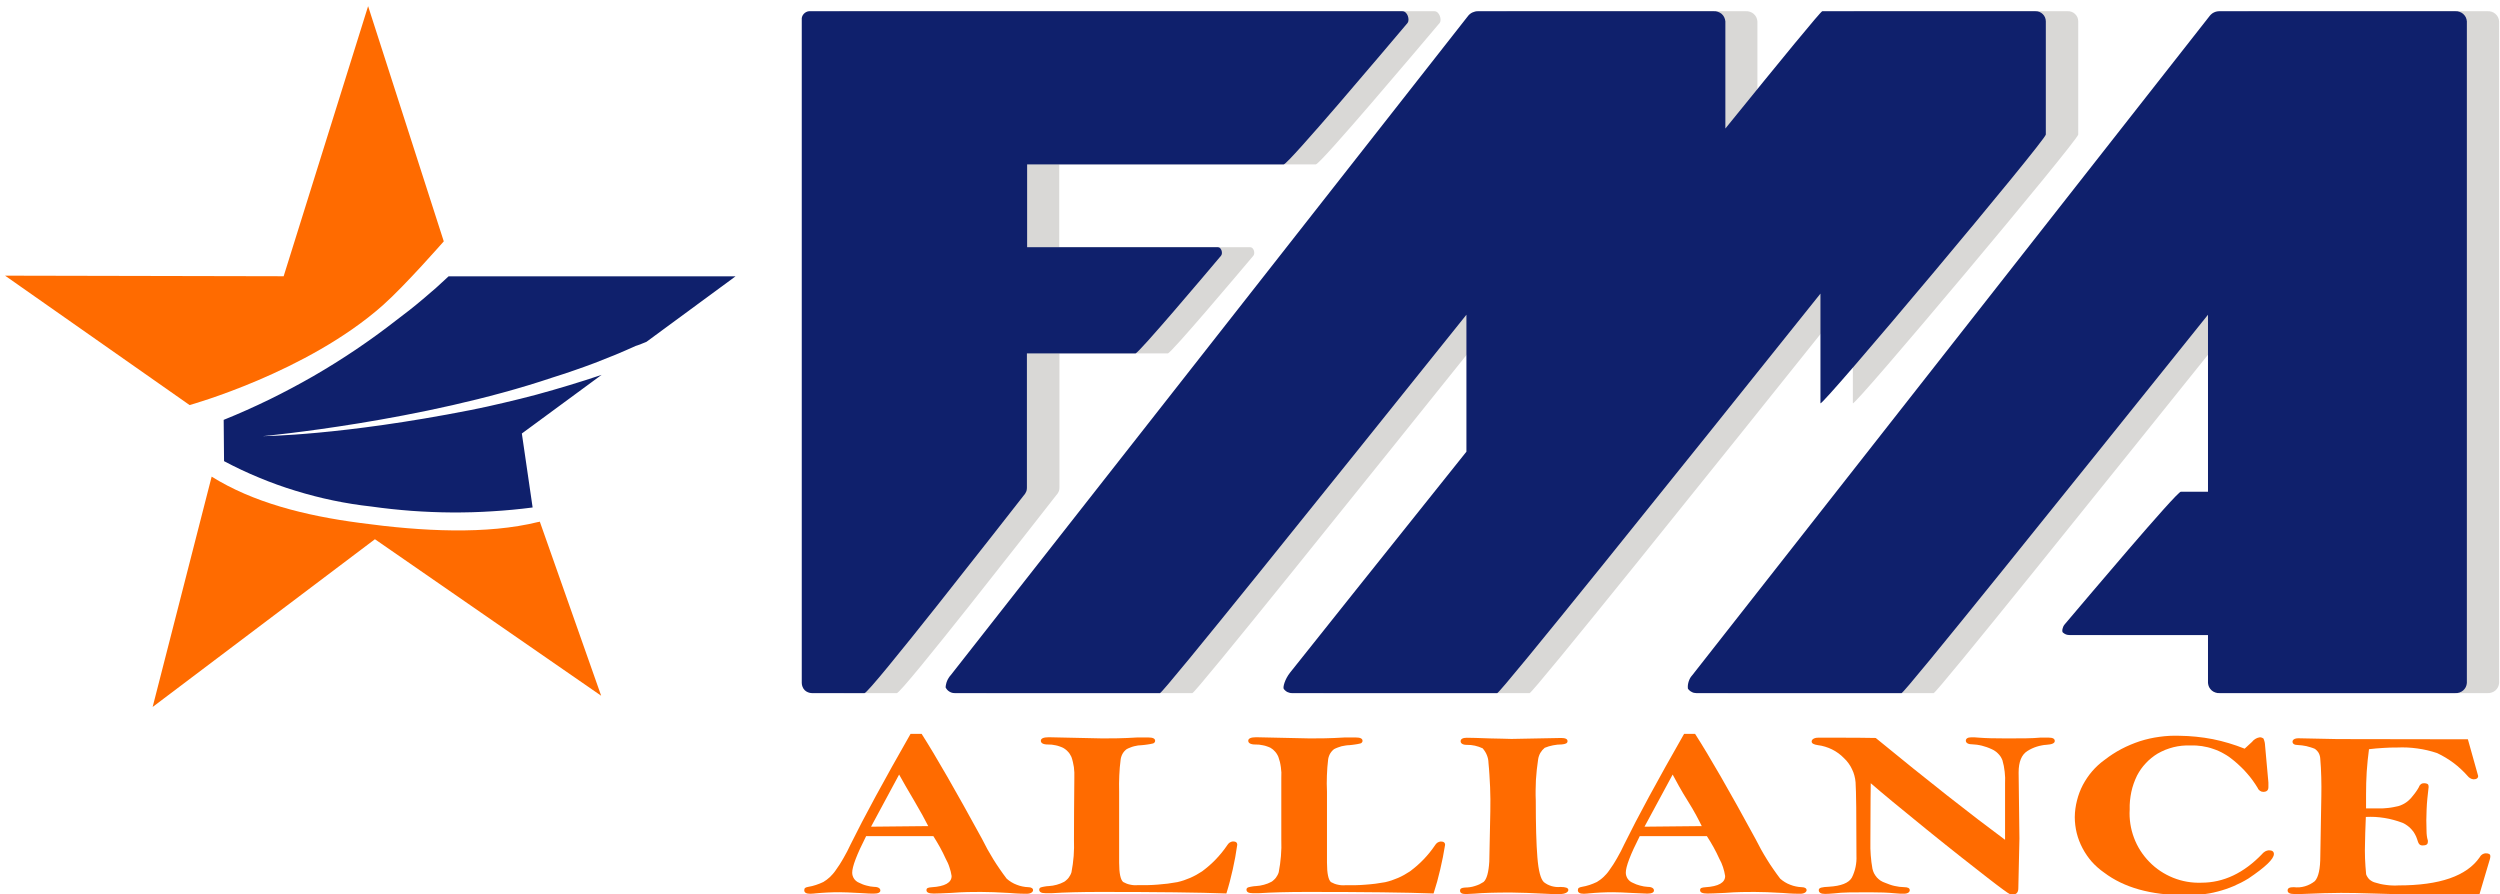 <svg xmlns="http://www.w3.org/2000/svg" viewBox="0 0 341 122" width="341" height="122">
	<style>
		tspan { white-space:pre }
		.shp0 { fill: #ffe2c7 } 
		.shp1 { fill: #d9d8d6 } 
		.shp2 { fill: #0f206c } 
		.shp3 { fill: #ff6b00 } 
	</style>
	<path id="Layer" class="shp0" d="M12.3 44.49L12.43 44.44L12.3 44.49Z" />
	<path id="Layer" fill-rule="evenodd" class="shp1" d="M282 1.53L252.94 1.53C252.74 1.53 247.41 8.03 239.71 17.53L239.71 2.91C239.7 2.72 239.64 2.53 239.56 2.35C239.47 2.18 239.35 2.02 239.2 1.89C239.06 1.77 238.89 1.67 238.7 1.61C238.52 1.54 238.32 1.52 238.13 1.53L206 1.53C205.88 1.53 205.75 1.54 205.63 1.57C205.51 1.59 205.39 1.63 205.28 1.69C205.16 1.74 205.06 1.8 204.96 1.88C204.86 1.96 204.77 2.04 204.69 2.14C204.53 2.35 142.13 81.85 134.11 92.08C134 92.19 133.91 92.32 133.83 92.45C133.74 92.58 133.67 92.72 133.61 92.86C133.55 93 133.5 93.15 133.47 93.3C133.43 93.45 133.41 93.61 133.4 93.76C133.46 93.88 133.53 93.98 133.61 94.08C133.7 94.18 133.8 94.26 133.91 94.33C134.02 94.4 134.14 94.45 134.26 94.49C134.38 94.52 134.51 94.54 134.64 94.54L162.64 94.54C163.05 94.54 184.7 67.54 204.44 42.93L204.44 61.61C193.2 75.66 183.58 87.73 180.39 91.74C179.65 92.66 179.39 93.74 179.51 93.96C179.57 94.05 179.65 94.13 179.73 94.2C179.82 94.27 179.91 94.33 180.01 94.38C180.1 94.43 180.21 94.47 180.31 94.5C180.42 94.53 180.53 94.54 180.64 94.54L208.64 94.54C209.07 94.54 232.42 65.45 252.73 40.05L252.73 55C252.73 55.76 283.47 19.11 283.47 18.35L283.47 2.91C283.47 2.72 283.43 2.53 283.36 2.36C283.28 2.19 283.17 2.03 283.03 1.9C282.9 1.77 282.73 1.67 282.56 1.61C282.38 1.54 282.19 1.52 282 1.53L282 1.53Z" />
	<path id="Layer" fill-rule="evenodd" class="shp1" d="M195.66 1.53L115 1.53C114.86 1.51 114.71 1.53 114.58 1.56C114.44 1.6 114.31 1.67 114.2 1.75C114.08 1.84 113.99 1.95 113.91 2.07C113.84 2.19 113.79 2.33 113.77 2.47L113.77 93.16C113.77 93.34 113.81 93.52 113.88 93.69C113.94 93.86 114.05 94.01 114.17 94.14C114.3 94.26 114.45 94.37 114.62 94.43C114.79 94.5 114.97 94.54 115.15 94.54L122.33 94.54C123.02 94.54 141.06 71.39 144.08 67.54C144.12 67.5 144.15 67.45 144.19 67.41C144.22 67.37 144.26 67.32 144.29 67.27C144.32 67.22 144.34 67.17 144.37 67.12C144.4 67.07 144.42 67.02 144.44 66.97C144.45 66.92 144.47 66.87 144.48 66.81C144.49 66.76 144.49 66.71 144.5 66.65C144.5 66.6 144.51 66.55 144.51 66.49C144.51 66.44 144.51 66.38 144.51 66.33L144.51 48.2L159.3 48.2C159.71 48.2 168.84 37.4 170.96 34.88C171.24 34.55 171.01 33.72 170.54 33.72L144.48 33.72L144.48 22.42L179.48 22.42C180.09 22.42 193.48 6.55 196.38 3.12C196.69 2.7 196.34 1.53 195.66 1.53Z" />
	<path id="Layer" fill-rule="evenodd" class="shp1" d="M339.28 1.53L307.11 1.53C306.98 1.53 306.86 1.54 306.73 1.57C306.61 1.6 306.49 1.64 306.37 1.69C306.26 1.75 306.15 1.81 306.05 1.89C305.95 1.97 305.86 2.06 305.78 2.16L235.22 92.08C235.11 92.2 235.01 92.34 234.92 92.48C234.84 92.63 234.77 92.78 234.72 92.94C234.67 93.1 234.63 93.26 234.61 93.43C234.59 93.6 234.59 93.76 234.61 93.93C234.67 94.02 234.75 94.11 234.83 94.18C234.91 94.26 235.01 94.32 235.1 94.38C235.2 94.43 235.31 94.47 235.42 94.5C235.53 94.52 235.64 94.54 235.75 94.54L263.75 94.54C264.16 94.54 285.81 67.54 305.55 42.93L305.55 67.07L301.85 67.07C301.28 67.07 288.63 82.07 285.99 85.18C285.68 85.54 285.6 86.12 285.74 86.27C285.8 86.33 285.87 86.38 285.94 86.42C286.02 86.47 286.09 86.51 286.17 86.54C286.25 86.57 286.33 86.59 286.42 86.6C286.5 86.62 286.59 86.62 286.67 86.62L305.55 86.62L305.55 93.16C305.56 93.35 305.62 93.54 305.7 93.72C305.79 93.89 305.91 94.05 306.06 94.18C306.2 94.3 306.37 94.4 306.56 94.46C306.74 94.53 306.94 94.55 307.13 94.54L339.3 94.54C339.49 94.55 339.69 94.53 339.87 94.46C340.06 94.4 340.23 94.3 340.37 94.18C340.52 94.05 340.64 93.89 340.73 93.72C340.81 93.54 340.87 93.35 340.88 93.16L340.88 2.91C340.87 2.71 340.81 2.52 340.73 2.35C340.64 2.17 340.52 2.02 340.37 1.89C340.22 1.76 340.05 1.66 339.86 1.6C339.67 1.54 339.48 1.52 339.28 1.53Z" />
	<path id="Layer" fill-rule="evenodd" class="shp2" d="M277.63 1.53L248.56 1.53C248.36 1.53 243.04 8.03 235.34 17.53L235.34 2.91C235.32 2.72 235.27 2.53 235.18 2.35C235.1 2.18 234.98 2.02 234.83 1.89C234.68 1.77 234.51 1.67 234.32 1.61C234.14 1.54 233.94 1.52 233.75 1.53L201.58 1.53C201.46 1.53 201.33 1.54 201.21 1.57C201.09 1.6 200.97 1.64 200.86 1.69C200.74 1.74 200.64 1.81 200.54 1.88C200.44 1.96 200.35 2.04 200.27 2.14L129.69 92.08C129.58 92.19 129.49 92.32 129.41 92.45C129.32 92.58 129.25 92.72 129.19 92.86C129.13 93 129.08 93.15 129.05 93.3C129.01 93.45 128.99 93.61 128.98 93.76C129.04 93.88 129.11 93.98 129.19 94.08C129.28 94.18 129.38 94.26 129.49 94.33C129.6 94.4 129.72 94.45 129.84 94.49C129.96 94.52 130.09 94.54 130.22 94.54L158.22 94.54C158.64 94.54 180.29 67.54 200.02 42.93L200.02 61.61C188.78 75.66 179.16 87.73 175.97 91.74C175.24 92.66 174.97 93.74 175.1 93.96C175.16 94.05 175.24 94.13 175.32 94.2C175.4 94.27 175.49 94.34 175.59 94.39C175.69 94.44 175.79 94.47 175.9 94.5C176 94.53 176.11 94.54 176.22 94.54L204.22 94.54C204.65 94.54 228 65.45 248.31 40.05L248.31 55C248.31 55.76 279.05 19.11 279.05 18.35L279.05 2.91C279.05 2.73 279.01 2.54 278.94 2.37C278.87 2.2 278.76 2.05 278.63 1.92C278.5 1.79 278.34 1.69 278.17 1.62C278 1.56 277.81 1.52 277.63 1.53L277.63 1.53Z" />
	<path id="Layer" fill-rule="evenodd" class="shp2" d="M191.28 1.53L110.59 1.53C110.45 1.51 110.3 1.53 110.17 1.56C110.03 1.6 109.9 1.67 109.79 1.75C109.67 1.84 109.58 1.95 109.5 2.07C109.43 2.19 109.38 2.33 109.36 2.47L109.36 93.16C109.36 93.34 109.4 93.52 109.47 93.69C109.53 93.86 109.64 94.01 109.76 94.14C109.89 94.26 110.04 94.37 110.21 94.43C110.38 94.5 110.56 94.54 110.74 94.54L117.92 94.54C118.61 94.54 136.65 71.39 139.67 67.54C139.7 67.5 139.74 67.46 139.77 67.42C139.8 67.37 139.83 67.33 139.86 67.28C139.89 67.24 139.91 67.19 139.93 67.14C139.96 67.1 139.98 67.05 140 67C140.01 66.95 140.03 66.9 140.04 66.84C140.05 66.79 140.05 66.74 140.06 66.68C140.06 66.63 140.07 66.58 140.07 66.52C140.07 66.47 140.07 66.41 140.07 66.36L140.07 48.2L154.89 48.2C155.3 48.2 164.43 37.4 166.55 34.88C166.83 34.55 166.6 33.72 166.13 33.72L140.1 33.72L140.1 22.42L175.1 22.42C175.71 22.42 189.1 6.55 192 3.12C192.31 2.7 192 1.53 191.28 1.53Z" />
	<path id="Layer" fill-rule="evenodd" class="shp2" d="M334.9 1.53L302.73 1.53C302.6 1.53 302.48 1.54 302.35 1.57C302.23 1.59 302.11 1.64 302 1.69C301.88 1.74 301.77 1.81 301.68 1.89C301.58 1.97 301.49 2.06 301.41 2.16L230.84 92.08C230.73 92.2 230.63 92.34 230.54 92.48C230.46 92.63 230.39 92.78 230.34 92.94C230.29 93.1 230.25 93.26 230.23 93.43C230.21 93.6 230.21 93.76 230.23 93.93C230.29 94.02 230.37 94.11 230.45 94.18C230.53 94.26 230.63 94.32 230.73 94.37C230.82 94.43 230.93 94.47 231.04 94.5C231.15 94.52 231.26 94.54 231.37 94.54L259.37 94.54C259.78 94.54 281.43 67.54 301.17 42.93L301.17 67.07L297.47 67.07C296.9 67.07 284.25 82.07 281.61 85.18C281.31 85.54 281.22 86.12 281.37 86.27C281.43 86.33 281.5 86.38 281.57 86.42C281.64 86.47 281.72 86.51 281.8 86.54C281.87 86.57 281.96 86.59 282.04 86.6C282.12 86.62 282.21 86.62 282.29 86.62L301.17 86.62L301.17 93.16C301.18 93.35 301.24 93.54 301.32 93.72C301.41 93.89 301.53 94.05 301.68 94.18C301.82 94.3 301.99 94.4 302.18 94.46C302.36 94.53 302.56 94.55 302.75 94.54L334.9 94.54C335.09 94.55 335.29 94.53 335.47 94.46C335.66 94.4 335.83 94.3 335.97 94.18C336.12 94.05 336.24 93.89 336.33 93.72C336.41 93.54 336.47 93.35 336.48 93.16L336.48 2.91C336.47 2.72 336.41 2.53 336.33 2.35C336.24 2.18 336.12 2.02 335.97 1.89C335.83 1.77 335.66 1.67 335.47 1.61C335.29 1.54 335.09 1.52 334.9 1.53L334.9 1.53Z" />
	<path id="Layer" fill-rule="evenodd" class="shp3" d="M124.2 100.1L125.71 100.1C127.65 103.14 130.39 107.91 133.94 114.41C134.18 114.89 134.42 115.36 134.68 115.83C134.94 116.3 135.21 116.76 135.49 117.21C135.77 117.67 136.07 118.11 136.37 118.55C136.67 118.99 136.99 119.43 137.31 119.85C137.51 120.03 137.73 120.19 137.96 120.33C138.19 120.47 138.43 120.59 138.68 120.68C138.93 120.78 139.19 120.86 139.45 120.91C139.71 120.97 139.98 121 140.25 121.01C140.69 121.01 140.91 121.19 140.91 121.42C140.91 121.65 140.63 121.91 140.05 121.91C139.74 121.91 138.94 121.91 137.65 121.8C136.11 121.71 134.83 121.66 133.78 121.66C132.73 121.66 131.44 121.66 129.78 121.79C128.55 121.85 127.78 121.88 127.37 121.88C126.69 121.88 126.37 121.73 126.37 121.42C126.37 121.11 126.61 121.06 127.08 121.02C128.89 120.91 129.8 120.39 129.8 119.49C129.77 119.28 129.73 119.08 129.68 118.88C129.63 118.68 129.57 118.48 129.5 118.28C129.44 118.08 129.36 117.89 129.28 117.7C129.19 117.51 129.1 117.32 129 117.14C128.88 116.87 128.75 116.61 128.62 116.34C128.49 116.08 128.35 115.82 128.21 115.56C128.07 115.31 127.92 115.05 127.77 114.8C127.62 114.55 127.47 114.3 127.31 114.05L118.14 114.05C116.87 116.55 116.23 118.22 116.24 119.05C116.24 119.2 116.27 119.34 116.31 119.48C116.36 119.62 116.42 119.76 116.51 119.88C116.59 120 116.69 120.1 116.81 120.19C116.92 120.28 117.05 120.36 117.19 120.41C117.35 120.49 117.51 120.56 117.68 120.63C117.85 120.69 118.01 120.75 118.19 120.79C118.36 120.84 118.53 120.88 118.71 120.91C118.88 120.94 119.06 120.96 119.24 120.97C119.8 120.97 120.08 121.18 120.08 121.46C120.08 121.74 119.78 121.89 119.18 121.89C118.94 121.89 118.32 121.89 117.32 121.81C116.02 121.74 115.08 121.7 114.49 121.7C114.21 121.7 113.94 121.7 113.66 121.71C113.39 121.71 113.11 121.72 112.83 121.74C112.56 121.75 112.28 121.77 112.01 121.79C111.73 121.81 111.45 121.83 111.18 121.86C111.13 121.87 111.07 121.87 111.02 121.88C110.96 121.88 110.91 121.89 110.85 121.89C110.8 121.9 110.74 121.9 110.69 121.9C110.63 121.91 110.58 121.91 110.52 121.91C109.97 121.91 109.7 121.75 109.7 121.43C109.7 121.11 109.88 121.04 110.23 120.97C110.41 120.94 110.59 120.9 110.77 120.86C110.94 120.82 111.12 120.77 111.29 120.71C111.47 120.65 111.64 120.59 111.81 120.52C111.98 120.45 112.15 120.38 112.31 120.3C112.47 120.2 112.62 120.1 112.77 119.99C112.92 119.87 113.06 119.75 113.2 119.63C113.33 119.5 113.46 119.37 113.58 119.23C113.71 119.09 113.82 118.94 113.93 118.79C114.13 118.51 114.33 118.22 114.52 117.93C114.7 117.63 114.89 117.34 115.06 117.03C115.24 116.73 115.4 116.43 115.56 116.12C115.72 115.81 115.87 115.5 116.02 115.18C117.86 111.45 120.59 106.42 124.2 100.1ZM118.81 112.76L126.61 112.68C126.2 111.85 125.57 110.71 124.72 109.26C123.79 107.69 123.1 106.49 122.64 105.65L118.81 112.76Z" />
	<path id="Layer" class="shp3" d="M167.28 121.87C163.6 121.73 157.87 121.66 150.1 121.66C147.39 121.66 145.19 121.72 143.5 121.83C143.08 121.83 142.78 121.83 142.59 121.83C142.03 121.83 141.75 121.67 141.75 121.35C141.75 121.32 141.75 121.28 141.76 121.25C141.77 121.22 141.79 121.19 141.81 121.16C141.83 121.13 141.85 121.11 141.88 121.09C141.91 121.07 141.94 121.05 141.97 121.04C142.06 121.02 142.15 120.99 142.24 120.97C142.33 120.95 142.42 120.94 142.51 120.92C142.6 120.91 142.69 120.89 142.78 120.88C142.88 120.87 142.97 120.87 143.06 120.86C143.24 120.85 143.42 120.83 143.6 120.8C143.78 120.77 143.96 120.73 144.14 120.68C144.31 120.63 144.48 120.57 144.65 120.51C144.82 120.44 144.99 120.36 145.15 120.28C145.27 120.2 145.38 120.12 145.48 120.02C145.59 119.93 145.68 119.83 145.77 119.71C145.85 119.6 145.93 119.48 145.99 119.36C146.06 119.23 146.11 119.1 146.15 118.97C146.22 118.61 146.28 118.24 146.33 117.87C146.38 117.5 146.42 117.13 146.45 116.76C146.47 116.39 146.49 116.02 146.5 115.65C146.51 115.28 146.5 114.91 146.49 114.54C146.49 112.17 146.51 109.35 146.54 106.08C146.55 105.84 146.55 105.6 146.54 105.36C146.53 105.12 146.51 104.88 146.48 104.64C146.44 104.4 146.4 104.17 146.34 103.93C146.29 103.7 146.22 103.47 146.14 103.24C146.08 103.11 146.01 102.98 145.93 102.86C145.86 102.74 145.77 102.63 145.67 102.53C145.57 102.42 145.47 102.32 145.36 102.24C145.24 102.15 145.13 102.07 145 102C144.84 101.92 144.67 101.86 144.5 101.8C144.33 101.74 144.16 101.69 143.99 101.66C143.81 101.62 143.63 101.59 143.46 101.57C143.28 101.56 143.1 101.55 142.92 101.55C142.28 101.55 141.97 101.35 141.97 101.04C141.97 100.73 142.33 100.56 143.05 100.56L150.38 100.72C151.51 100.72 153.09 100.72 155.13 100.59L156.63 100.59C157.25 100.59 157.56 100.74 157.56 101.05C157.56 101.09 157.55 101.13 157.54 101.17C157.52 101.21 157.5 101.25 157.47 101.28C157.45 101.31 157.41 101.34 157.38 101.36C157.34 101.39 157.3 101.4 157.26 101.41C157.14 101.44 157.01 101.46 156.89 101.49C156.77 101.51 156.64 101.53 156.52 101.55C156.4 101.57 156.27 101.59 156.15 101.6C156.02 101.62 155.9 101.63 155.77 101.64C155.59 101.64 155.41 101.66 155.23 101.68C155.05 101.71 154.87 101.74 154.69 101.79C154.52 101.83 154.35 101.89 154.18 101.96C154.01 102.02 153.84 102.1 153.68 102.18C153.57 102.26 153.47 102.36 153.37 102.46C153.28 102.56 153.2 102.67 153.13 102.79C153.06 102.91 153 103.04 152.96 103.17C152.91 103.3 152.88 103.43 152.86 103.57C152.81 103.94 152.77 104.3 152.74 104.67C152.71 105.04 152.68 105.41 152.67 105.78C152.65 106.14 152.64 106.51 152.64 106.88C152.63 107.25 152.64 107.62 152.65 107.99L152.65 117.66C152.65 119.14 152.85 120.03 153.21 120.31C153.36 120.39 153.52 120.47 153.68 120.53C153.84 120.59 154.01 120.64 154.18 120.67C154.35 120.71 154.52 120.73 154.69 120.74C154.86 120.75 155.04 120.75 155.21 120.73C155.66 120.74 156.11 120.74 156.56 120.73C157.01 120.72 157.47 120.7 157.92 120.66C158.37 120.63 158.81 120.58 159.26 120.53C159.71 120.47 160.16 120.4 160.6 120.32C160.9 120.25 161.2 120.17 161.49 120.07C161.78 119.97 162.07 119.86 162.35 119.74C162.63 119.61 162.91 119.48 163.18 119.33C163.45 119.18 163.71 119.02 163.97 118.85C164.3 118.6 164.63 118.34 164.94 118.07C165.25 117.8 165.55 117.51 165.84 117.21C166.12 116.91 166.4 116.6 166.66 116.28C166.92 115.96 167.17 115.62 167.4 115.28C167.44 115.21 167.49 115.14 167.54 115.09C167.59 115.03 167.66 114.98 167.72 114.93C167.79 114.89 167.86 114.85 167.94 114.82C168.01 114.8 168.09 114.78 168.17 114.77C168.57 114.77 168.76 114.92 168.76 115.23C168.68 115.79 168.59 116.35 168.49 116.91C168.38 117.47 168.27 118.02 168.15 118.58C168.02 119.13 167.89 119.68 167.75 120.23C167.6 120.78 167.45 121.33 167.28 121.87L167.28 121.87Z" />
	<path id="Layer" class="shp3" d="M195.54 121.87C191.86 121.73 186.13 121.66 178.36 121.66C175.66 121.66 173.45 121.72 171.76 121.83C171.35 121.83 171.05 121.83 170.86 121.83C170.3 121.83 170.02 121.67 170.02 121.35C170.02 121.32 170.02 121.28 170.03 121.25C170.04 121.22 170.06 121.19 170.08 121.16C170.1 121.13 170.12 121.11 170.15 121.09C170.18 121.07 170.21 121.05 170.24 121.04C170.33 121.02 170.42 120.99 170.51 120.97C170.6 120.95 170.69 120.94 170.78 120.92C170.87 120.91 170.96 120.89 171.05 120.88C171.14 120.87 171.23 120.87 171.32 120.86C171.5 120.85 171.68 120.83 171.86 120.8C172.04 120.77 172.22 120.73 172.4 120.68C172.58 120.63 172.75 120.57 172.92 120.51C173.09 120.44 173.26 120.36 173.42 120.28C173.54 120.21 173.65 120.12 173.75 120.02C173.86 119.93 173.95 119.83 174.04 119.71C174.12 119.6 174.2 119.48 174.26 119.36C174.33 119.23 174.38 119.1 174.42 118.97C174.49 118.61 174.55 118.24 174.6 117.87C174.65 117.5 174.69 117.14 174.72 116.77C174.75 116.4 174.77 116.02 174.78 115.65C174.79 115.28 174.78 114.91 174.77 114.54C174.77 112.17 174.77 109.35 174.77 106.08C174.78 105.84 174.79 105.6 174.78 105.36C174.77 105.12 174.74 104.88 174.71 104.64C174.68 104.4 174.63 104.17 174.58 103.93C174.52 103.7 174.45 103.47 174.37 103.24C174.32 103.11 174.25 102.99 174.18 102.87C174.11 102.75 174.03 102.64 173.93 102.53C173.84 102.43 173.74 102.33 173.64 102.24C173.53 102.15 173.42 102.07 173.3 102C173.14 101.92 172.97 101.86 172.8 101.8C172.63 101.74 172.46 101.69 172.28 101.66C172.1 101.62 171.93 101.59 171.75 101.57C171.57 101.56 171.39 101.55 171.21 101.55C170.58 101.55 170.26 101.35 170.26 101.04C170.26 100.73 170.62 100.56 171.34 100.56L178.67 100.72C179.81 100.72 181.39 100.72 183.42 100.59L184.92 100.59C185.54 100.59 185.85 100.74 185.85 101.05C185.85 101.09 185.84 101.13 185.83 101.17C185.81 101.21 185.79 101.25 185.76 101.28C185.74 101.31 185.7 101.34 185.67 101.36C185.63 101.39 185.59 101.4 185.55 101.41C185.43 101.44 185.3 101.47 185.18 101.49C185.06 101.51 184.93 101.53 184.81 101.55C184.69 101.57 184.56 101.59 184.44 101.6C184.31 101.62 184.19 101.63 184.06 101.64C183.88 101.64 183.7 101.66 183.52 101.69C183.34 101.71 183.16 101.75 182.98 101.79C182.81 101.84 182.64 101.89 182.47 101.96C182.3 102.02 182.13 102.1 181.97 102.18C181.86 102.26 181.76 102.36 181.67 102.46C181.58 102.56 181.5 102.68 181.43 102.79C181.36 102.91 181.3 103.04 181.26 103.17C181.21 103.3 181.18 103.43 181.16 103.57C181.12 103.94 181.08 104.31 181.05 104.67C181.03 105.04 181 105.41 180.99 105.78C180.98 106.15 180.97 106.52 180.97 106.89C180.97 107.26 180.98 107.63 181 108L181 117.67C181 119.15 181.2 120.04 181.55 120.32C181.7 120.4 181.86 120.48 182.02 120.54C182.18 120.6 182.35 120.65 182.52 120.68C182.69 120.72 182.86 120.74 183.03 120.75C183.2 120.76 183.38 120.76 183.55 120.74C184 120.75 184.45 120.75 184.9 120.74C185.35 120.73 185.81 120.71 186.26 120.67C186.71 120.64 187.15 120.59 187.6 120.54C188.05 120.48 188.5 120.41 188.94 120.33C189.24 120.26 189.54 120.18 189.83 120.08C190.12 119.98 190.41 119.87 190.69 119.75C190.97 119.63 191.25 119.49 191.52 119.34C191.79 119.19 192.05 119.03 192.31 118.86C192.64 118.61 192.97 118.35 193.28 118.08C193.59 117.81 193.89 117.52 194.18 117.22C194.47 116.92 194.74 116.61 195 116.29C195.26 115.97 195.51 115.63 195.74 115.29C195.78 115.22 195.83 115.15 195.88 115.1C195.93 115.04 196 114.99 196.06 114.94C196.13 114.9 196.2 114.86 196.28 114.83C196.35 114.81 196.43 114.79 196.51 114.78C196.91 114.78 197.11 114.93 197.11 115.24C197.02 115.8 196.92 116.36 196.81 116.92C196.7 117.48 196.58 118.03 196.45 118.58C196.32 119.14 196.18 119.69 196.03 120.24C195.88 120.78 195.71 121.33 195.54 121.87L195.54 121.87Z" />
	<path id="Layer" class="shp3" d="M200.07 100.63C200.59 100.63 201.65 100.66 203.25 100.72C204.47 100.72 205.44 100.79 206.17 100.79L212.94 100.66C213.52 100.66 213.81 100.8 213.81 101.09C213.81 101.38 213.55 101.49 213.03 101.54C212.83 101.54 212.63 101.55 212.43 101.57C212.24 101.59 212.04 101.62 211.84 101.66C211.65 101.7 211.45 101.75 211.26 101.8C211.07 101.86 210.88 101.93 210.7 102C210.58 102.1 210.47 102.21 210.37 102.32C210.27 102.44 210.18 102.57 210.1 102.7C210.02 102.84 209.96 102.98 209.91 103.13C209.86 103.27 209.82 103.43 209.8 103.58C209.73 104.04 209.67 104.51 209.62 104.97C209.57 105.44 209.53 105.91 209.5 106.38C209.48 106.85 209.46 107.31 209.46 107.78C209.45 108.25 209.46 108.72 209.48 109.19C209.48 112.54 209.55 115.12 209.7 116.95C209.85 118.78 210.14 119.9 210.59 120.33C210.75 120.45 210.92 120.56 211.09 120.65C211.27 120.74 211.46 120.81 211.65 120.87C211.84 120.92 212.04 120.96 212.23 120.98C212.43 121 212.63 121 212.83 120.98C213.56 120.98 213.92 121.11 213.92 121.39C213.92 121.67 213.53 121.95 212.75 121.95L211.75 121.95C208.99 121.81 207.1 121.74 206.08 121.74C203.86 121.74 202.22 121.79 201.16 121.89C200.6 121.93 200.2 121.95 199.96 121.95C199.42 121.95 199.15 121.8 199.15 121.49C199.15 121.18 199.37 121.1 199.83 121.06C200.05 121.06 200.28 121.04 200.5 121.01C200.72 120.98 200.94 120.93 201.15 120.86C201.36 120.8 201.57 120.72 201.78 120.63C201.98 120.53 202.17 120.42 202.36 120.3C202.79 119.92 203.05 118.99 203.14 117.51C203.14 117.51 203.19 115.22 203.28 110.65C203.29 110.1 203.29 109.55 203.29 109C203.29 108.45 203.27 107.9 203.25 107.36C203.23 106.81 203.2 106.26 203.16 105.71C203.13 105.16 203.08 104.62 203.03 104.07C203.03 103.89 203 103.7 202.97 103.52C202.93 103.34 202.88 103.17 202.81 103C202.74 102.83 202.66 102.66 202.56 102.51C202.46 102.35 202.35 102.21 202.23 102.07C202.06 101.99 201.89 101.92 201.71 101.86C201.54 101.8 201.36 101.75 201.18 101.71C201 101.67 200.81 101.64 200.63 101.62C200.44 101.6 200.26 101.6 200.07 101.6C199.51 101.6 199.23 101.4 199.23 101.1C199.23 100.8 199.53 100.63 200.07 100.63Z" />
	<path id="Layer" fill-rule="evenodd" class="shp3" d="M229.71 100.1L231.21 100.1C233.16 103.14 235.91 107.91 239.44 114.41C239.68 114.89 239.93 115.36 240.19 115.83C240.45 116.3 240.72 116.76 241 117.21C241.28 117.67 241.57 118.11 241.88 118.55C242.18 118.99 242.5 119.43 242.82 119.85C243.02 120.03 243.24 120.19 243.47 120.33C243.7 120.47 243.94 120.59 244.19 120.68C244.44 120.78 244.7 120.86 244.96 120.91C245.22 120.97 245.49 121 245.76 121.01C246.2 121.01 246.42 121.19 246.42 121.42C246.42 121.65 246.13 121.91 245.56 121.91C245.25 121.91 244.45 121.91 243.15 121.8C241.62 121.71 240.33 121.66 239.29 121.66C238.25 121.66 236.95 121.66 235.29 121.79C234.07 121.85 233.27 121.88 232.89 121.88C232.21 121.88 231.89 121.73 231.89 121.42C231.89 121.11 232.13 121.06 232.6 121.02C234.41 120.91 235.31 120.39 235.31 119.49C235.28 119.28 235.24 119.08 235.19 118.88C235.14 118.68 235.09 118.48 235.02 118.28C234.95 118.08 234.88 117.89 234.8 117.7C234.71 117.51 234.62 117.32 234.52 117.14C234.4 116.87 234.27 116.61 234.14 116.34C234.01 116.08 233.87 115.82 233.73 115.56C233.58 115.31 233.44 115.05 233.29 114.8C233.14 114.55 232.98 114.3 232.82 114.05L223.66 114.05C222.39 116.55 221.75 118.22 221.76 119.05C221.76 119.2 221.79 119.34 221.83 119.48C221.88 119.62 221.94 119.75 222.02 119.87C222.11 119.99 222.21 120.1 222.32 120.19C222.44 120.28 222.56 120.36 222.7 120.41C222.86 120.49 223.02 120.56 223.19 120.63C223.36 120.69 223.53 120.75 223.7 120.79C223.87 120.84 224.05 120.88 224.23 120.91C224.4 120.94 224.58 120.96 224.76 120.97C225.32 120.97 225.6 121.18 225.6 121.46C225.6 121.74 225.29 121.89 224.69 121.89L222.84 121.81C221.54 121.74 220.6 121.7 220.01 121.7C219.73 121.7 219.46 121.7 219.18 121.71C218.9 121.71 218.63 121.72 218.35 121.74C218.08 121.75 217.8 121.77 217.53 121.79C217.25 121.81 216.97 121.83 216.7 121.86C216.65 121.87 216.59 121.87 216.54 121.88C216.48 121.88 216.43 121.89 216.37 121.89C216.32 121.9 216.26 121.9 216.21 121.9C216.15 121.91 216.1 121.91 216.04 121.91C215.49 121.91 215.22 121.75 215.22 121.43C215.22 121.11 215.4 121.04 215.75 120.97C215.93 120.94 216.11 120.9 216.28 120.86C216.46 120.81 216.64 120.76 216.81 120.71C216.98 120.65 217.15 120.59 217.32 120.52C217.49 120.45 217.66 120.38 217.82 120.3C217.98 120.2 218.13 120.1 218.28 119.99C218.43 119.87 218.58 119.76 218.71 119.63C218.85 119.5 218.98 119.37 219.1 119.23C219.23 119.09 219.34 118.94 219.45 118.79C219.65 118.51 219.85 118.22 220.04 117.93C220.22 117.63 220.41 117.34 220.58 117.03C220.76 116.73 220.92 116.43 221.08 116.12C221.24 115.81 221.39 115.5 221.54 115.18C223.37 111.45 226.1 106.42 229.71 100.1ZM224.31 112.76L232.12 112.68C231.71 111.85 231.12 110.68 230.22 109.26C229.32 107.84 228.6 106.49 228.15 105.65L224.31 112.76Z" />
	<path id="Layer" class="shp3" d="M255.85 100.66C262.9 106.44 268.78 111.07 273.49 114.55C273.49 113.83 273.49 113.37 273.49 113.16L273.49 106.87C273.5 106.6 273.5 106.33 273.5 106.07C273.49 105.8 273.47 105.53 273.44 105.27C273.41 105 273.37 104.73 273.32 104.47C273.26 104.21 273.2 103.95 273.13 103.69C273.06 103.52 272.98 103.36 272.88 103.2C272.78 103.05 272.66 102.91 272.53 102.78C272.41 102.65 272.26 102.53 272.11 102.43C271.96 102.33 271.8 102.24 271.63 102.17C271.42 102.07 271.21 101.99 270.99 101.91C270.77 101.83 270.55 101.77 270.33 101.71C270.1 101.66 269.88 101.61 269.65 101.58C269.42 101.55 269.19 101.53 268.96 101.52C268.42 101.52 268.14 101.31 268.14 101.03C268.14 100.75 268.39 100.57 268.89 100.57C269.17 100.57 269.53 100.57 269.98 100.62C270.82 100.69 272.04 100.72 273.66 100.72C275.66 100.72 277.24 100.72 278.3 100.61C278.74 100.61 279.12 100.61 279.43 100.61C279.99 100.61 280.27 100.76 280.27 101.07C280.27 101.38 279.89 101.54 279.14 101.59C278.91 101.6 278.68 101.63 278.46 101.68C278.23 101.72 278.01 101.78 277.79 101.85C277.57 101.92 277.36 102 277.15 102.1C276.94 102.2 276.74 102.31 276.55 102.43C275.74 102.93 275.34 103.91 275.34 105.37L275.45 114.37L275.3 121.14C275.3 121.72 275.05 122.01 274.55 122.01C274.51 122.01 274.47 122.01 274.43 122C274.39 122 274.35 121.99 274.31 121.98C274.27 121.98 274.23 121.97 274.19 121.96C274.16 121.95 274.12 121.93 274.08 121.92C273.91 121.85 272.89 121.12 271.08 119.71C269.27 118.3 266.48 116.13 262.84 113.18C259.2 110.23 256.64 108.11 255.17 106.83C255.17 107.12 255.12 109.83 255.12 114.83C255.11 115.14 255.11 115.44 255.12 115.75C255.13 116.06 255.15 116.36 255.17 116.67C255.19 116.97 255.22 117.28 255.26 117.58C255.3 117.89 255.35 118.19 255.4 118.49C255.45 118.71 255.52 118.92 255.62 119.12C255.73 119.32 255.85 119.51 256 119.68C256.15 119.85 256.33 119.99 256.51 120.12C256.7 120.24 256.91 120.34 257.12 120.41C257.33 120.5 257.54 120.58 257.75 120.65C257.96 120.73 258.18 120.79 258.4 120.84C258.62 120.89 258.84 120.93 259.07 120.96C259.29 120.98 259.51 121 259.74 121.01C260.24 121.01 260.49 121.15 260.49 121.42C260.49 121.69 260.22 121.9 259.69 121.9C259.35 121.9 258.93 121.9 258.41 121.84C257.53 121.75 256.41 121.71 255.03 121.71C252.84 121.71 251.25 121.71 250.26 121.85C249.65 121.91 249.2 121.93 248.94 121.93C248.37 121.93 248.08 121.76 248.08 121.41C248.08 121.06 248.54 121 249.47 120.95C251.13 120.85 252.17 120.44 252.59 119.71C252.71 119.48 252.81 119.24 252.89 119C252.98 118.75 253.05 118.5 253.1 118.25C253.15 118 253.19 117.74 253.21 117.48C253.23 117.23 253.23 116.97 253.22 116.71C253.22 111.24 253.18 107.9 253.1 106.71C253.08 106.4 253.02 106.09 252.94 105.79C252.86 105.48 252.75 105.19 252.61 104.91C252.48 104.62 252.32 104.36 252.13 104.1C251.95 103.85 251.74 103.61 251.51 103.4C251.28 103.16 251.02 102.94 250.75 102.74C250.48 102.54 250.19 102.37 249.89 102.22C249.59 102.07 249.28 101.95 248.95 101.85C248.63 101.75 248.3 101.68 247.97 101.64C247.39 101.56 247.11 101.4 247.11 101.14C247.11 100.88 247.41 100.62 248.01 100.62L248.65 100.62C248.99 100.62 249.6 100.62 250.49 100.62C252.42 100.61 254.2 100.63 255.85 100.66Z" />
	<path id="Layer" class="shp3" d="M306.17 102.12C306.48 101.85 306.81 101.54 307.17 101.2C307.23 101.12 307.3 101.05 307.37 100.98C307.45 100.91 307.53 100.85 307.61 100.8C307.7 100.74 307.79 100.7 307.88 100.66C307.97 100.63 308.07 100.6 308.17 100.58C308.22 100.57 308.27 100.57 308.32 100.57C308.37 100.58 308.42 100.59 308.47 100.6C308.52 100.61 308.57 100.63 308.61 100.66C308.66 100.68 308.7 100.71 308.74 100.74C308.78 100.82 308.81 100.9 308.83 100.98C308.86 101.06 308.88 101.14 308.9 101.23C308.92 101.31 308.94 101.4 308.94 101.48C308.95 101.57 308.96 101.65 308.96 101.74L309.41 106.74L309.41 107.37C309.41 107.8 309.17 108.01 308.7 108.01C308.62 108.01 308.54 107.99 308.46 107.97C308.39 107.94 308.31 107.9 308.25 107.86C308.18 107.81 308.12 107.75 308.07 107.69C308.02 107.63 307.98 107.56 307.95 107.48C307.74 107.12 307.5 106.78 307.26 106.44C307.02 106.11 306.76 105.78 306.48 105.47C306.21 105.15 305.92 104.85 305.62 104.57C305.32 104.28 305.01 104 304.69 103.74C304.28 103.39 303.84 103.08 303.37 102.82C302.91 102.55 302.42 102.33 301.91 102.16C301.41 101.98 300.88 101.85 300.35 101.77C299.82 101.69 299.29 101.66 298.75 101.68C298.36 101.67 297.98 101.68 297.59 101.72C297.2 101.76 296.82 101.83 296.45 101.92C296.07 102.02 295.7 102.14 295.34 102.28C294.98 102.43 294.64 102.6 294.3 102.79C294 102.97 293.72 103.17 293.45 103.39C293.18 103.61 292.92 103.84 292.69 104.1C292.45 104.35 292.23 104.62 292.03 104.9C291.83 105.19 291.65 105.48 291.49 105.79C291.32 106.15 291.16 106.51 291.03 106.89C290.9 107.26 290.79 107.65 290.71 108.03C290.63 108.42 290.57 108.82 290.53 109.21C290.49 109.61 290.48 110 290.49 110.4C290.41 111.71 290.61 113.03 291.07 114.26C291.53 115.5 292.25 116.62 293.17 117.56C294.09 118.51 295.2 119.24 296.42 119.73C297.64 120.22 298.95 120.45 300.27 120.4C303.29 120.4 306.06 119.09 308.58 116.46C308.63 116.39 308.69 116.33 308.76 116.28C308.83 116.22 308.9 116.17 308.97 116.13C309.05 116.09 309.13 116.06 309.21 116.03C309.29 116.01 309.37 115.99 309.46 115.98C309.93 115.98 310.16 116.15 310.16 116.49C310.16 117.16 309 118.27 306.68 119.83C306.03 120.23 305.36 120.57 304.66 120.87C303.96 121.17 303.24 121.41 302.51 121.6C301.77 121.8 301.03 121.93 300.27 122.02C299.52 122.1 298.76 122.13 298 122.1C293.38 122.1 289.71 121.07 287 119.02C286.39 118.6 285.83 118.1 285.33 117.55C284.84 116.99 284.42 116.38 284.07 115.72C283.72 115.06 283.45 114.37 283.27 113.65C283.09 112.92 283 112.18 283 111.44C283.01 110.68 283.11 109.93 283.3 109.19C283.48 108.46 283.75 107.74 284.1 107.07C284.46 106.4 284.88 105.77 285.38 105.19C285.87 104.62 286.44 104.1 287.05 103.66C287.77 103.1 288.54 102.6 289.35 102.17C290.17 101.74 291.01 101.39 291.88 101.1C292.76 100.82 293.65 100.62 294.56 100.5C295.47 100.37 296.38 100.33 297.3 100.36C298.06 100.37 298.82 100.41 299.57 100.49C300.32 100.56 301.07 100.68 301.82 100.82C302.56 100.97 303.3 101.15 304.02 101.37C304.75 101.59 305.47 101.84 306.17 102.12Z" />
	<path id="Layer" class="shp3" d="M336.62 100.84C337.09 102.49 337.55 104.16 338.02 105.84C338.02 106.14 337.8 106.3 337.38 106.3C337.3 106.29 337.23 106.27 337.15 106.25C337.08 106.22 337.01 106.19 336.94 106.15C336.87 106.11 336.81 106.07 336.75 106.02C336.69 105.97 336.64 105.91 336.59 105.85C336.3 105.52 336 105.21 335.67 104.91C335.35 104.61 335.02 104.33 334.67 104.07C334.32 103.81 333.95 103.56 333.58 103.34C333.2 103.11 332.82 102.91 332.42 102.72C331.98 102.57 331.54 102.45 331.09 102.34C330.64 102.24 330.19 102.15 329.73 102.09C329.28 102.03 328.82 101.98 328.36 101.96C327.9 101.94 327.44 101.94 326.98 101.96C326.66 101.96 326.34 101.96 326.02 101.97C325.69 101.98 325.37 102 325.05 102.02C324.73 102.04 324.41 102.06 324.09 102.09C323.77 102.12 323.45 102.15 323.13 102.19C323.06 102.7 323 103.21 322.95 103.72C322.9 104.24 322.86 104.75 322.82 105.26C322.79 105.78 322.77 106.29 322.75 106.81C322.73 107.32 322.73 107.84 322.73 108.35C322.73 108.73 322.73 109.35 322.73 110.27L324.41 110.27C324.64 110.27 324.86 110.27 325.09 110.26C325.32 110.25 325.54 110.23 325.77 110.2C326 110.18 326.22 110.14 326.44 110.1C326.67 110.06 326.89 110.01 327.11 109.96C327.3 109.91 327.49 109.84 327.67 109.75C327.85 109.67 328.02 109.57 328.18 109.46C328.35 109.35 328.5 109.22 328.64 109.08C328.79 108.95 328.92 108.8 329.04 108.64C329.13 108.54 329.21 108.44 329.29 108.33C329.37 108.23 329.45 108.12 329.53 108.01C329.6 107.9 329.68 107.79 329.75 107.68C329.82 107.57 329.89 107.46 329.95 107.34C329.97 107.27 330 107.2 330.05 107.13C330.09 107.07 330.14 107.02 330.2 106.97C330.26 106.92 330.33 106.89 330.41 106.86C330.48 106.84 330.55 106.83 330.63 106.83C331.05 106.83 331.25 106.96 331.25 107.21C331.25 107.23 331.26 107.25 331.26 107.27C331.26 107.3 331.26 107.32 331.26 107.34C331.26 107.36 331.26 107.38 331.26 107.41C331.26 107.43 331.25 107.45 331.25 107.47C331.19 107.96 331.13 108.45 331.09 108.94C331.04 109.43 331.01 109.92 330.99 110.41C330.97 110.91 330.95 111.4 330.95 111.89C330.95 112.38 330.96 112.88 330.98 113.37C330.98 113.47 330.98 113.58 330.99 113.68C331 113.79 331.01 113.89 331.02 114C331.04 114.1 331.05 114.2 331.07 114.31C331.1 114.41 331.12 114.51 331.15 114.61C331.15 114.63 331.16 114.65 331.16 114.68C331.16 114.7 331.16 114.72 331.16 114.75C331.16 114.77 331.16 114.79 331.16 114.81C331.16 114.84 331.15 114.86 331.15 114.88C331.15 115.17 330.92 115.32 330.45 115.32C329.98 115.32 329.87 115.04 329.7 114.48C329.62 114.23 329.52 113.99 329.39 113.77C329.27 113.54 329.12 113.33 328.94 113.14C328.77 112.94 328.58 112.77 328.37 112.62C328.16 112.46 327.94 112.33 327.7 112.23C327.3 112.08 326.9 111.95 326.49 111.84C326.08 111.72 325.66 111.64 325.24 111.57C324.82 111.5 324.4 111.46 323.97 111.43C323.55 111.41 323.12 111.41 322.7 111.43C322.63 113.21 322.59 114.38 322.59 114.94C322.58 115.3 322.57 115.66 322.57 116.02C322.57 116.38 322.58 116.74 322.59 117.1C322.61 117.46 322.62 117.82 322.65 118.17C322.67 118.53 322.7 118.89 322.74 119.25C322.78 119.38 322.84 119.5 322.92 119.62C322.99 119.73 323.07 119.84 323.17 119.94C323.27 120.03 323.38 120.11 323.5 120.18C323.61 120.25 323.74 120.31 323.87 120.35C324.13 120.43 324.4 120.51 324.67 120.57C324.95 120.63 325.22 120.68 325.5 120.71C325.77 120.75 326.05 120.77 326.33 120.78C326.6 120.79 326.88 120.79 327.16 120.77C332.77 120.77 336.46 119.49 338.23 116.93C338.27 116.85 338.32 116.78 338.37 116.72C338.43 116.66 338.49 116.6 338.56 116.55C338.64 116.51 338.71 116.47 338.79 116.44C338.87 116.41 338.96 116.4 339.04 116.39C339.47 116.39 339.68 116.51 339.68 116.77C339.68 116.83 339.67 116.88 339.67 116.94C339.66 116.99 339.65 117.05 339.64 117.1C339.63 117.15 339.62 117.21 339.6 117.26C339.59 117.32 339.57 117.37 339.55 117.42L338.19 122L330.19 122C327.94 122 325.83 121.95 323.88 121.88C321.93 121.81 320.41 121.79 319.3 121.79C318.19 121.79 316.2 121.84 313.72 121.95L313.03 121.95C312.34 121.95 312.03 121.79 312.03 121.46C312.03 121.13 312.31 121.01 312.87 121.01C313.12 121.04 313.38 121.05 313.64 121.03C313.89 121.01 314.15 120.96 314.39 120.89C314.64 120.82 314.88 120.72 315.11 120.6C315.34 120.48 315.55 120.34 315.75 120.18C316.25 119.62 316.49 118.49 316.49 116.77L316.63 108.59C316.64 108.16 316.64 107.73 316.64 107.3C316.64 106.87 316.64 106.44 316.62 106.01C316.61 105.58 316.59 105.15 316.57 104.73C316.54 104.3 316.51 103.87 316.48 103.44C316.47 103.31 316.45 103.18 316.41 103.05C316.38 102.93 316.32 102.81 316.26 102.69C316.19 102.58 316.11 102.47 316.02 102.38C315.93 102.28 315.83 102.2 315.72 102.13C315.54 102.05 315.35 101.99 315.16 101.93C314.97 101.87 314.78 101.82 314.58 101.77C314.39 101.73 314.19 101.7 313.99 101.67C313.8 101.65 313.6 101.63 313.4 101.62C312.93 101.62 312.7 101.43 312.7 101.17C312.7 100.91 312.97 100.7 313.51 100.7L318.83 100.81L336.62 100.84Z" />
	<path id="Layer" class="shp3" d="M73.46 71.2L73.41 71.2C66.41 72.93 57.62 72.49 49.12 71.33C41.51 70.33 34.47 68.51 28.87 65.01L20.82 96.43L51.14 73.55L82 94.9L73.63 71.15L73.46 71.2Z" />
	<path id="Layer" class="shp3" d="M52.24 41.62C55.32 38.88 60.53 32.92 60.53 32.92L50.21 0.84L38.69 37.68L0.69 37.6L25.86 55.25C25.86 55.25 41.89 50.81 52.24 41.62Z" />
	<path id="Blue_part_of_star" class="shp2" d="M64.2 55.93C46.5 59.42 35.85 59.49 35.85 59.49C35.85 59.49 57.58 57.49 75.38 51.49C76.35 51.19 77.31 50.87 78.26 50.54C79.22 50.21 80.17 49.87 81.12 49.51C82.06 49.15 83 48.77 83.94 48.39C84.87 48 85.8 47.6 86.72 47.18C86.81 47.18 88.12 46.66 88.17 46.63L100.33 37.69L65.14 37.69L61.19 37.69C60.62 38.22 60.05 38.75 59.47 39.27C58.89 39.78 58.3 40.29 57.7 40.79C57.11 41.29 56.5 41.79 55.89 42.27C55.28 42.75 54.66 43.22 54.04 43.69C52.25 45.09 50.41 46.42 48.53 47.69C46.64 48.96 44.72 50.16 42.75 51.3C40.78 52.43 38.77 53.5 36.73 54.5C34.69 55.49 32.62 56.42 30.51 57.27L30.56 62.9C32.12 63.73 33.71 64.48 35.34 65.15C36.97 65.83 38.63 66.43 40.31 66.94C42 67.46 43.7 67.9 45.43 68.26C47.16 68.62 48.9 68.9 50.65 69.09C52.47 69.35 54.3 69.54 56.13 69.68C57.97 69.81 59.81 69.89 61.65 69.9C63.48 69.91 65.32 69.86 67.16 69.74C68.99 69.63 70.83 69.46 72.65 69.22L71.18 59.13L82.06 51.13C80.6 51.62 79.13 52.1 77.65 52.54C76.18 52.99 74.7 53.41 73.21 53.82C71.72 54.22 70.22 54.59 68.72 54.94C67.22 55.3 65.71 55.63 64.2 55.93L64.2 55.93Z" />
</svg>
